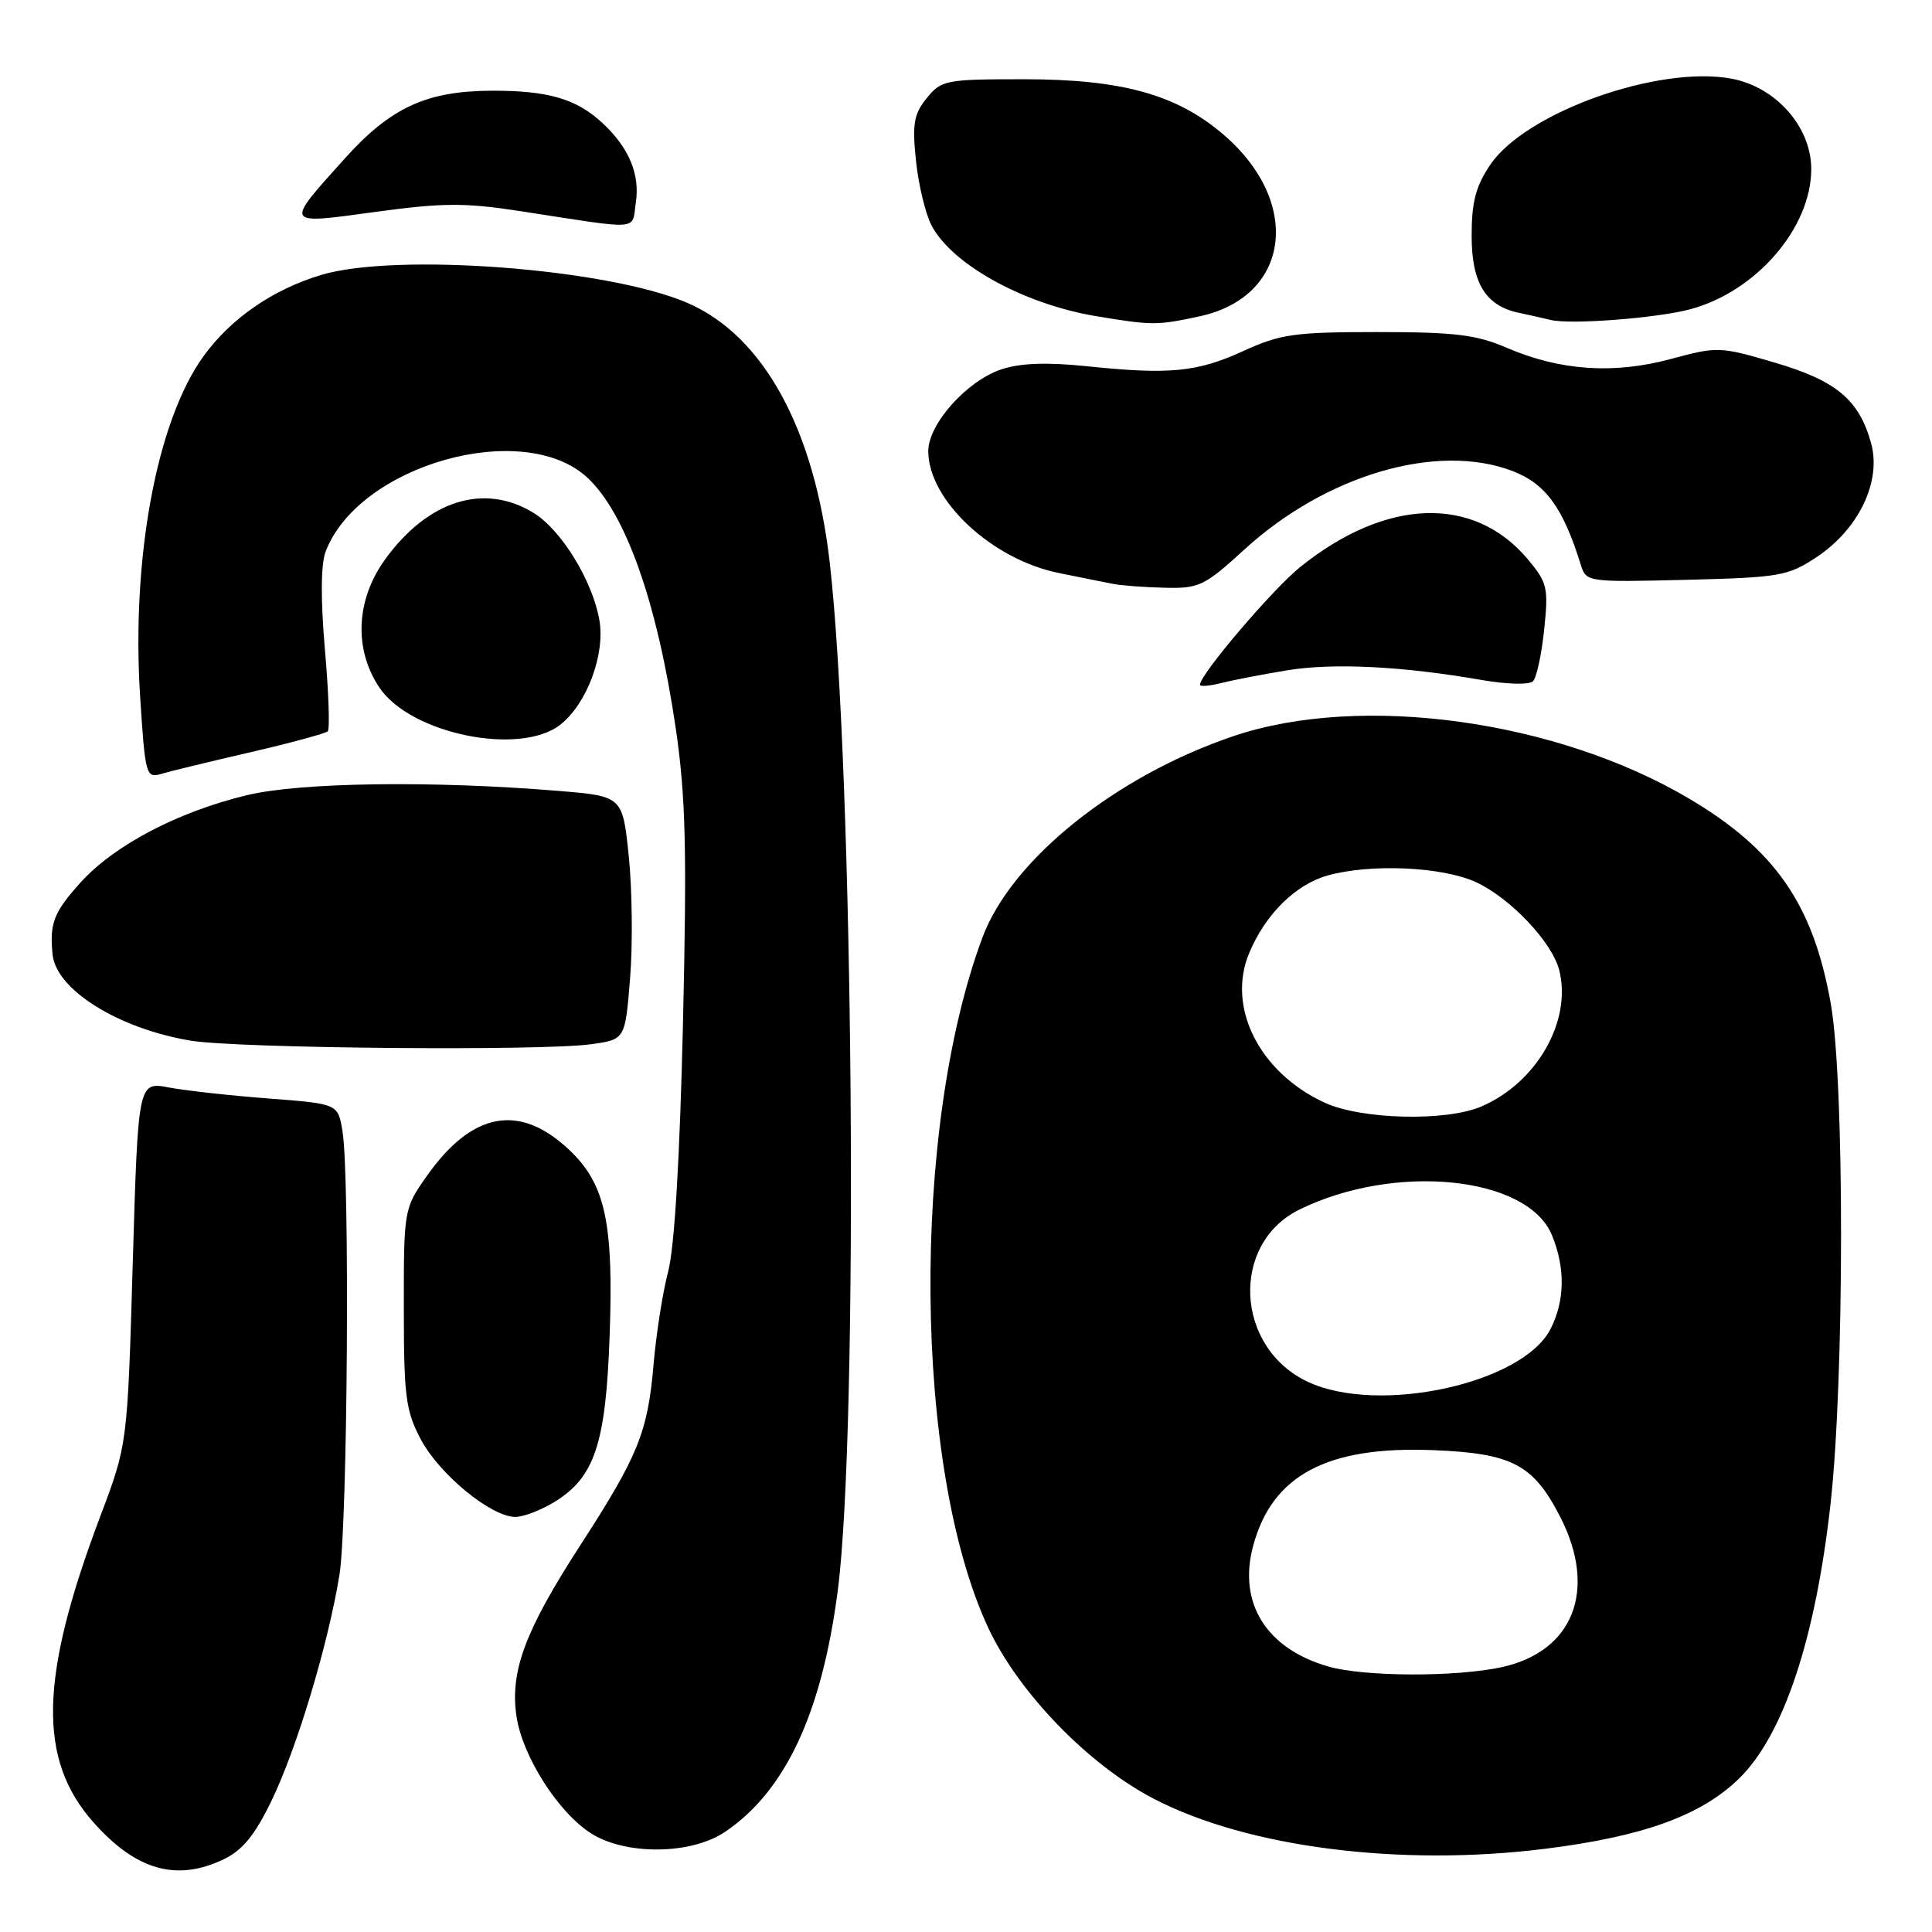<?xml version="1.0" encoding="UTF-8" standalone="no"?>
<!DOCTYPE svg PUBLIC "-//W3C//DTD SVG 1.1//EN" "http://www.w3.org/Graphics/SVG/1.1/DTD/svg11.dtd" >
<svg xmlns="http://www.w3.org/2000/svg" xmlns:xlink="http://www.w3.org/1999/xlink" version="1.1" viewBox="0 0 256 256">
 <g >
 <path fill="currentColor"
d=" M 29.59 246.39 C 32.12 245.19 33.74 243.22 35.96 238.64 C 39.33 231.70 43.49 217.87 44.98 208.67 C 46.06 202.04 46.37 155.87 45.38 149.88 C 44.78 146.26 44.78 146.26 35.64 145.56 C 30.61 145.18 24.65 144.52 22.40 144.10 C 18.30 143.32 18.30 143.32 17.59 167.35 C 16.89 191.39 16.89 191.39 13.28 200.94 C 5.21 222.32 4.98 233.17 12.42 241.51 C 18.03 247.82 23.38 249.34 29.59 246.39 Z  M 204.77 244.97 C 217.71 243.35 225.37 240.58 230.40 235.70 C 236.29 229.98 240.55 217.23 242.55 199.32 C 244.40 182.71 244.42 143.26 242.58 132.94 C 240.25 119.86 235.25 112.61 223.90 105.87 C 206.30 95.42 180.39 91.84 163.50 97.52 C 147.89 102.78 134.03 113.88 130.18 124.22 C 120.68 149.74 121.06 194.57 130.96 215.72 C 134.96 224.27 144.19 233.81 152.83 238.32 C 165.23 244.79 185.52 247.38 204.77 244.97 Z  M 96.06 242.74 C 104.07 237.34 108.90 227.01 111.01 210.74 C 113.79 189.36 113.11 102.04 109.94 74.50 C 107.90 56.78 101.13 44.45 91.05 40.12 C 80.51 35.58 52.47 33.45 42.56 36.43 C 36.14 38.36 30.60 42.19 26.98 47.18 C 20.77 55.75 17.39 73.94 18.57 92.33 C 19.24 102.75 19.35 103.14 21.38 102.54 C 22.55 102.19 27.87 100.90 33.21 99.67 C 38.55 98.43 43.15 97.18 43.43 96.90 C 43.72 96.62 43.55 91.74 43.05 86.05 C 42.48 79.42 42.51 74.79 43.14 73.11 C 47.50 61.60 69.39 55.42 77.85 63.31 C 82.93 68.05 87.10 79.89 89.54 96.50 C 90.86 105.56 91.03 112.44 90.50 135.50 C 90.08 153.44 89.38 165.30 88.53 168.50 C 87.81 171.25 86.94 176.79 86.60 180.81 C 85.83 189.77 84.57 192.90 76.89 204.76 C 69.57 216.06 67.55 221.48 68.44 227.44 C 69.23 232.73 73.95 240.13 78.30 242.92 C 82.89 245.85 91.57 245.77 96.06 242.74 Z  M 73.53 198.98 C 78.80 195.73 80.28 191.25 80.78 177.00 C 81.32 161.98 80.21 156.88 75.42 152.36 C 68.82 146.13 62.54 147.31 56.51 155.89 C 53.53 160.13 53.50 160.31 53.51 173.34 C 53.51 185.10 53.76 186.95 55.78 190.76 C 58.25 195.39 65.10 201.00 68.28 201.00 C 69.37 201.00 71.73 200.09 73.53 198.98 Z  M 78.28 138.37 C 82.84 137.75 82.84 137.75 83.49 129.62 C 83.85 125.16 83.77 117.90 83.32 113.50 C 82.50 105.50 82.50 105.50 74.00 104.80 C 57.29 103.42 39.85 103.66 32.75 105.36 C 23.63 107.54 15.15 111.98 10.69 116.92 C 7.11 120.89 6.55 122.33 6.97 126.50 C 7.45 131.16 15.71 136.30 25.26 137.89 C 31.41 138.92 71.65 139.28 78.28 138.37 Z  M 74.25 96.02 C 77.77 93.25 80.21 86.71 79.42 82.16 C 78.50 76.92 74.36 70.19 70.67 67.94 C 64.14 63.96 56.70 66.29 51.03 74.12 C 47.16 79.47 46.86 86.01 50.27 91.10 C 54.38 97.25 68.90 100.22 74.25 96.02 Z  M 170.50 88.83 C 176.61 87.81 185.81 88.27 196.38 90.11 C 199.67 90.68 202.64 90.76 203.13 90.27 C 203.60 89.80 204.27 86.72 204.61 83.43 C 205.19 77.87 205.04 77.20 202.42 74.08 C 195.27 65.59 183.64 66.00 172.30 75.12 C 168.63 78.07 159.00 89.38 159.00 90.73 C 159.00 91.00 160.24 90.90 161.75 90.52 C 163.26 90.14 167.20 89.37 170.50 88.83 Z  M 164.86 72.84 C 175.69 62.92 190.43 58.60 200.41 62.41 C 204.80 64.09 207.12 67.27 209.46 74.83 C 210.18 77.13 210.31 77.15 223.42 76.83 C 235.83 76.52 236.91 76.33 240.71 73.82 C 246.30 70.11 249.33 63.78 247.93 58.73 C 246.34 52.96 243.32 50.44 235.11 48.03 C 227.89 45.91 227.56 45.90 221.38 47.57 C 213.85 49.61 206.70 49.12 199.67 46.09 C 195.64 44.35 192.79 44.00 182.54 44.00 C 171.53 44.00 169.67 44.26 164.75 46.51 C 158.62 49.32 154.97 49.67 143.92 48.52 C 138.74 47.98 135.19 48.11 132.72 48.93 C 128.13 50.44 123.00 56.18 123.00 59.78 C 123.01 66.29 131.43 74.14 140.32 75.93 C 143.17 76.51 146.40 77.16 147.50 77.37 C 148.60 77.59 151.69 77.82 154.36 77.88 C 158.88 77.99 159.61 77.64 164.86 72.84 Z  M 158.93 41.92 C 170.96 39.34 172.61 26.81 162.10 17.82 C 155.90 12.51 148.63 10.50 135.66 10.50 C 125.31 10.50 124.74 10.61 122.80 13.00 C 121.09 15.11 120.86 16.40 121.37 21.28 C 121.70 24.45 122.62 28.31 123.42 29.84 C 126.10 35.02 135.63 40.29 145.23 41.89 C 152.66 43.13 153.31 43.13 158.93 41.92 Z  M 224.00 40.97 C 232.73 38.61 240.00 30.17 240.00 22.40 C 240.00 16.83 235.33 11.53 229.46 10.43 C 219.80 8.61 202.20 14.87 197.49 21.80 C 195.55 24.66 195.00 26.73 195.00 31.23 C 195.00 37.49 196.83 40.50 201.22 41.44 C 202.48 41.70 204.40 42.14 205.50 42.40 C 208.17 43.04 219.62 42.15 224.00 40.97 Z  M 68.90 27.97 C 85.27 30.49 83.68 30.61 84.25 26.84 C 84.82 23.10 83.34 19.57 79.85 16.32 C 76.38 13.09 72.65 12.00 65.18 12.02 C 56.52 12.05 51.76 14.24 45.67 21.02 C 37.66 29.93 37.56 29.74 49.74 28.08 C 58.67 26.86 61.62 26.85 68.90 27.97 Z  M 176.04 220.83 C 167.78 218.46 164.01 212.41 166.05 204.83 C 168.57 195.47 175.83 191.60 189.84 192.15 C 200.36 192.56 203.18 194.04 206.75 201.02 C 211.69 210.69 208.47 218.87 198.93 220.92 C 192.82 222.23 180.76 222.18 176.04 220.83 Z  M 173.32 183.11 C 163.65 178.60 162.97 164.80 172.19 160.27 C 184.82 154.07 202.36 155.83 205.62 163.62 C 207.43 167.97 207.37 172.39 205.43 176.14 C 201.70 183.35 182.68 187.48 173.32 183.11 Z  M 175.50 146.10 C 166.87 142.11 162.52 133.47 165.52 126.29 C 167.68 121.13 171.67 117.19 175.94 116.00 C 181.63 114.42 191.05 114.84 195.51 116.86 C 200.09 118.95 205.67 124.83 206.61 128.57 C 208.30 135.30 203.62 143.47 196.28 146.62 C 191.59 148.63 180.36 148.35 175.50 146.10 Z "/>
</g>
</svg>